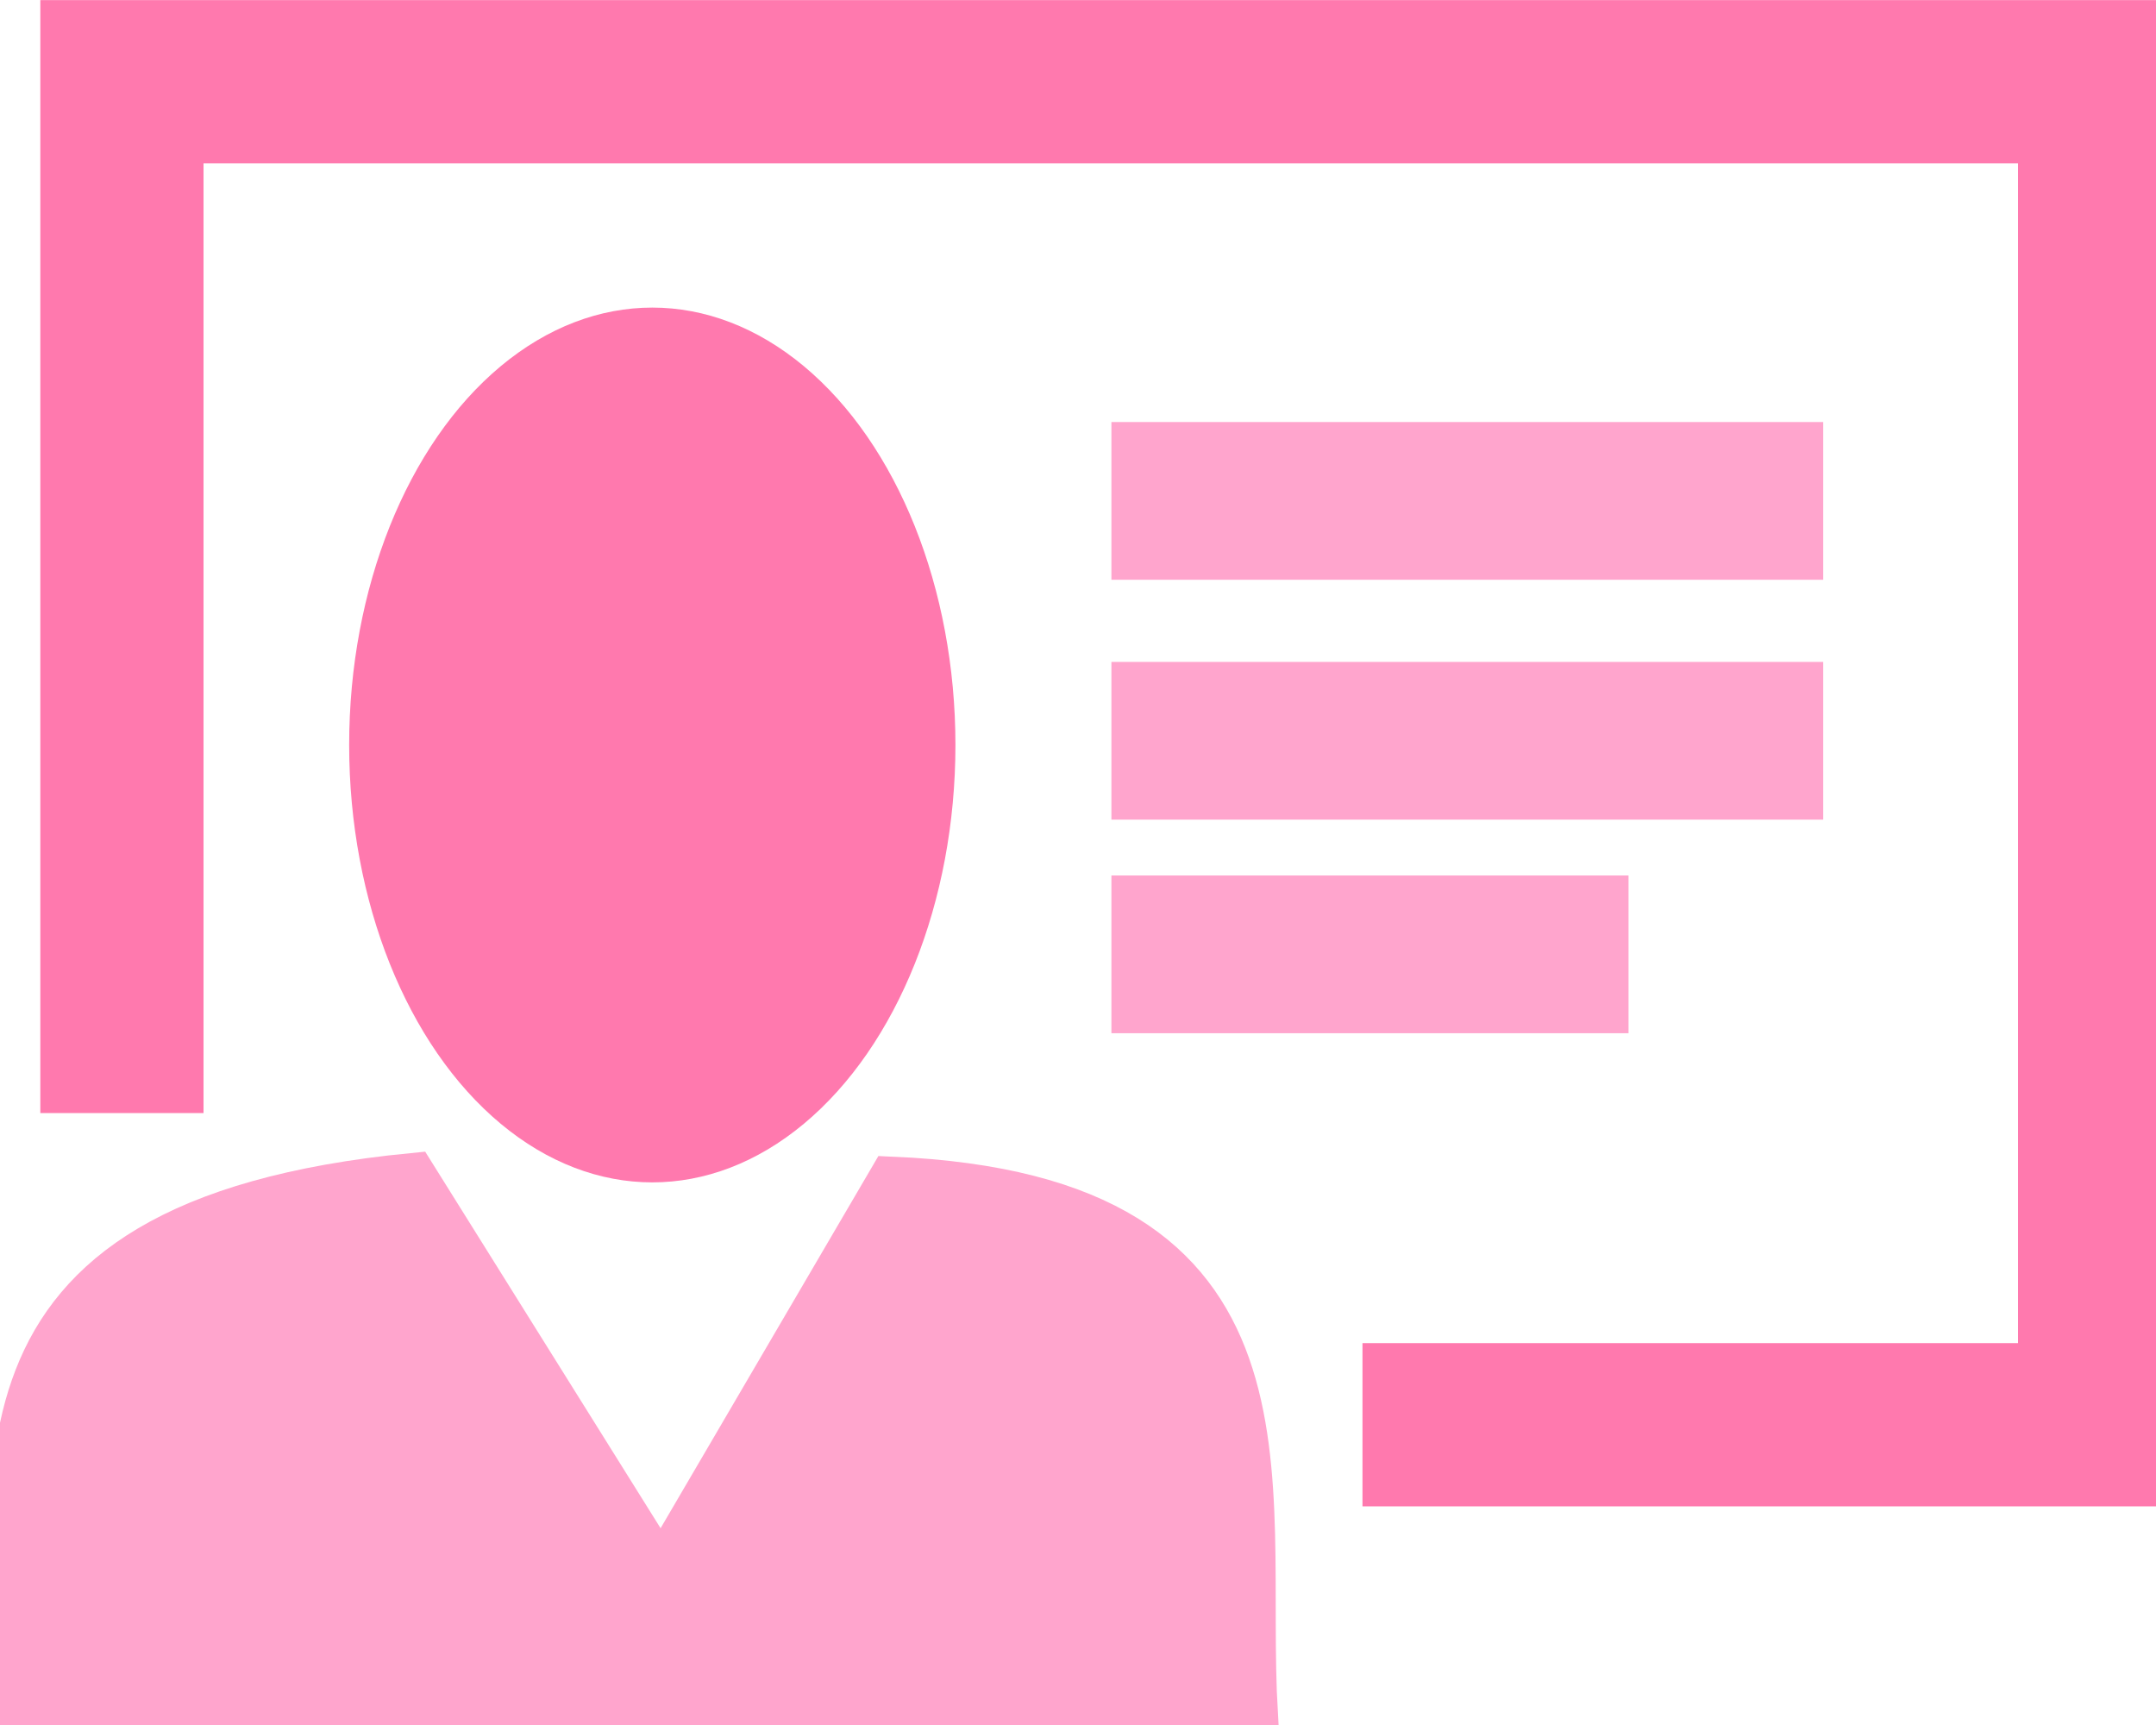 <?xml version="1.0" encoding="UTF-8" standalone="no"?>
<!-- Created with Inkscape (http://www.inkscape.org/) -->

<svg
   xmlns:dc="http://purl.org/dc/elements/1.1/"
   xmlns:cc="http://creativecommons.org/ns#"
   xmlns:rdf="http://www.w3.org/1999/02/22-rdf-syntax-ns#"
   xmlns:svg="http://www.w3.org/2000/svg"
   xmlns="http://www.w3.org/2000/svg"
   xmlns:sodipodi="http://sodipodi.sourceforge.net/DTD/sodipodi-0.dtd"
   xmlns:inkscape="http://www.inkscape.org/namespaces/inkscape"
   id="svg4238"
   version="1.1"
   inkscape:version="0.91 r13725"
   width="20"
   height="16"
   viewBox="0 0 20 16"
   sodipodi:docname="icon_paciente2.svg">
  <defs
     id="defs4242" />
  <sodipodi:namedview
     pagecolor="#ffffff"
     bordercolor="#666666"
     borderopacity="1"
     objecttolerance="10"
     gridtolerance="10"
     guidetolerance="10"
     inkscape:pageopacity="0"
     inkscape:pageshadow="2"
     inkscape:window-width="1855"
     inkscape:window-height="1056"
     id="namedview4240"
     showgrid="false"
     inkscape:object-paths="true"
     inkscape:snap-intersection-paths="false"
     inkscape:object-nodes="true"
     inkscape:snap-smooth-nodes="true"
     inkscape:snap-midpoints="true"
     inkscape:snap-bbox="false"
     inkscape:snap-to-guides="true"
     showguides="true"
     inkscape:guide-bbox="true"
     inkscape:snap-nodes="false"
     inkscape:bbox-nodes="false"
     inkscape:snap-grids="false"
     inkscape:snap-others="false"
     inkscape:snap-global="true"
     inkscape:snap-page="true"
     inkscape:zoom="6.1474096"
     inkscape:cx="5.9758371"
     inkscape:cy="20.013743"
     inkscape:window-x="65"
     inkscape:window-y="24"
     inkscape:window-maximized="1"
     inkscape:current-layer="svg4238" />
  <path
     style="fill:none;fill-rule:evenodd;stroke:#ff79ae;stroke-width:1.514;stroke-linecap:butt;stroke-linejoin:miter;stroke-miterlimit:4;stroke-dasharray:none;stroke-opacity:1"
     d="m 1.131,10.324 0,-9.566 18.346,0 0,12.457 -6.838,0"
     id="path4248"
     inkscape:connector-curvature="0" />
  <path
     style="fill:none;fill-opacity:0;fill-rule:evenodd;stroke:#ffa5cd;stroke-width:1.463;stroke-linecap:butt;stroke-linejoin:miter;stroke-miterlimit:4;stroke-dasharray:none;stroke-opacity:1"
     d="m 10.31,4.646 6.603,0"
     id="path4250"
     inkscape:connector-curvature="0" />
  <path
     inkscape:connector-curvature="0"
     id="path4252"
     d="m 10.31,6.871 6.603,0"
     style="fill:none;fill-opacity:0;fill-rule:evenodd;stroke:#ffa5cd;stroke-width:1.463;stroke-linecap:butt;stroke-linejoin:miter;stroke-miterlimit:4;stroke-dasharray:none;stroke-opacity:1" />
  <path
     style="fill:none;fill-opacity:0;fill-rule:evenodd;stroke:#ffa5cd;stroke-width:1.463;stroke-linecap:butt;stroke-linejoin:miter;stroke-miterlimit:4;stroke-dasharray:none;stroke-opacity:1"
     d="m 10.31,8.852 4.797,0"
     id="path4254"
     inkscape:connector-curvature="0" />
  <ellipse
     style="fill:#ff79ae;fill-opacity:1;stroke:none;stroke-width:2.141;stroke-miterlimit:4;stroke-dasharray:none;stroke-opacity:0"
     id="path4262"
     cx="6.051"
     cy="6.91"
     rx="2.812"
     ry="4.057" />
  <path
     style="fill:#ffa5cd;fill-opacity:1;fill-rule:evenodd;stroke:#ffa5cd;stroke-width:0.432px;stroke-linecap:butt;stroke-linejoin:miter;stroke-opacity:1"
     d="m 0.097,15.899 11.541,0 c -0.126,-2.177 0.568,-4.787 -3.369,-4.955 l -2.135,3.648 -2.302,-3.682 c -4.444,0.434 -3.606,2.898 -3.736,4.99 z"
     id="path4264"
     inkscape:connector-curvature="0"
     sodipodi:nodetypes="cccccc" />
</svg>

